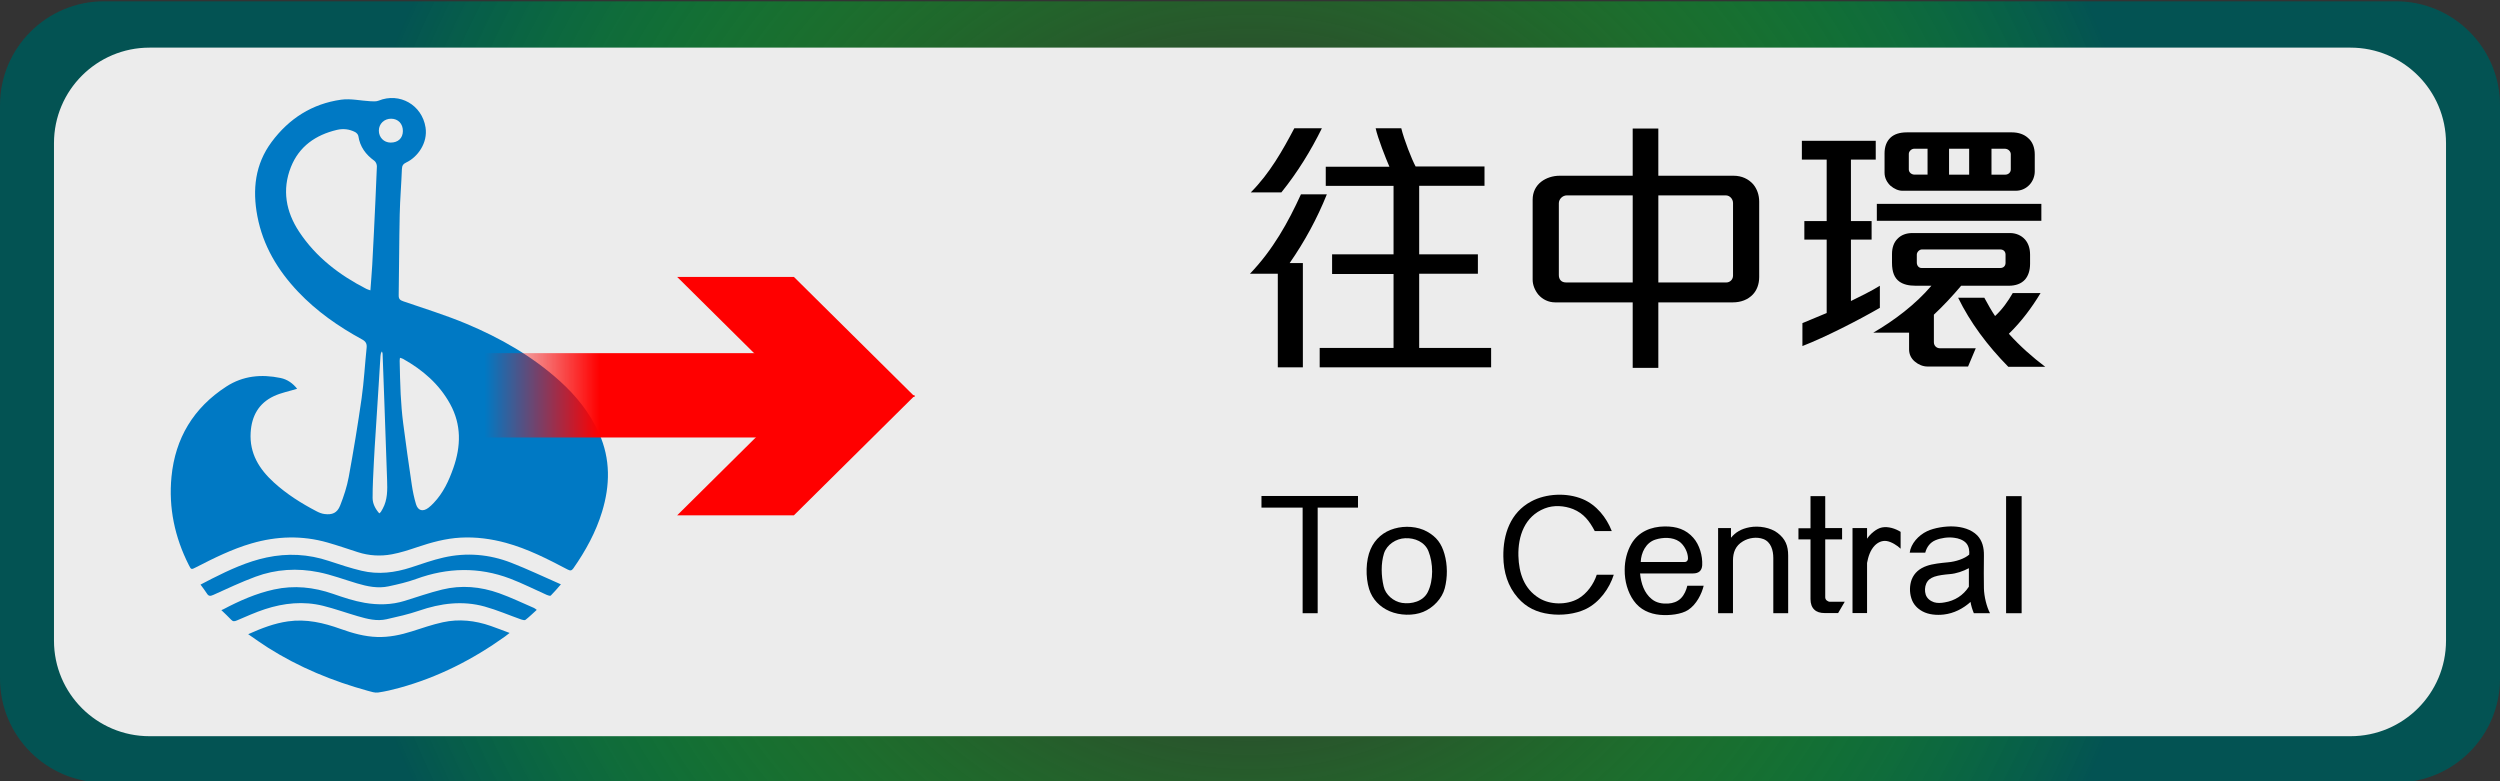 <?xml version="1.0" encoding="utf-8"?>
<!-- Generator: Adobe Illustrator 19.0.0, SVG Export Plug-In . SVG Version: 6.00 Build 0)  -->
<svg version="1.1" id="圖層_1" xmlns="http://www.w3.org/2000/svg" xmlns:xlink="http://www.w3.org/1999/xlink" x="0px" y="0px"
	 viewBox="-112.672 -35.353 272.126 85.039" style="enable-background:new -112.672 -35.353 272.126 85.039;" xml:space="preserve">
<rect x="-112.672" y="-35.353" width="272.126" height="85.039" fill="#333333" stroke="none"/>
<style type="text/css">
	.st0{fill:url(#XMLID_79_);}
	.st1{fill:#ECECEC;}
	.st2{fill:#0079C4;}
	.st3{fill:url(#XMLID_80_);}
	.st4{fill:#FF0000;}
</style>
<g id="XMLID_3_">
	
		<radialGradient id="XMLID_79_" cx="23.423" cy="7.312" r="100.907" gradientTransform="matrix(1 0 0 0.991 -0.026 0.064)" gradientUnits="userSpaceOnUse">
		<stop  offset="0.219" style="stop-color:#00FF00;stop-opacity:0"/>
		<stop  offset="1" style="stop-color:#035353"/>
	</radialGradient>
	<path id="XMLID_63_" class="st0" d="M148.133,49.827h-249.484c-6.252,0-11.321-5.069-11.321-11.321v-62.397
		c0-6.252,5.069-11.321,11.321-11.321h249.484c6.252,0,11.321,5.069,11.321,11.321v62.397
		C159.454,44.758,154.386,49.827,148.133,49.827z"/>
	<path id="XMLID_62_" class="st1" d="M143.182,44.783H-96.4c-5.742,0-10.396-4.655-10.396-10.396v-54.159
		c0-5.742,4.655-10.396,10.396-10.396h239.582c5.742,0,10.396,4.655,10.396,10.396v54.159
		C153.578,40.128,148.924,44.783,143.182,44.783z"/>
	<g id="XMLID_49_">
		<path id="XMLID_59_" d="M27.706-6.716h1.44V4.632h-2.729v-10.19h-3.03c2.49-2.584,4.17-5.615,5.55-8.645h2.82
			C30.706-11.589,29.356-9.093,27.706-6.716z M26.806-14.411h-3.33c2.07-2.08,3.45-4.545,4.74-6.981h3
			C30.016-18.957,28.576-16.609,26.806-14.411z M30.976,4.632V2.523h8.04v-8.051h-6.689v-2.139h6.689v-7.457h-7.379v-2.08h6.93
			c-0.39-0.892-1.26-3.09-1.5-4.189h2.79c0.3,1.248,1.14,3.387,1.56,4.159h7.5v2.109h-7.11v7.457h6.39v2.109h-6.39v8.081h7.83v2.109
			H30.976z"/>
		<path id="XMLID_65_" d="M78.128-3.3c-0.54,0.564-1.29,0.861-2.19,0.861h-8.1v7.13h-2.79v-7.13h-8.43
			c-0.75,0-1.38-0.327-1.83-0.832c-0.39-0.475-0.63-1.069-0.63-1.634v-8.705c0-0.862,0.36-1.515,0.93-1.961
			c0.54-0.416,1.26-0.653,2.01-0.653h7.95v-5.14h2.79v5.14h8.19c0.9,0,1.62,0.356,2.13,0.921c0.42,0.505,0.66,1.159,0.66,1.901v8.2
			C78.818-4.399,78.548-3.746,78.128-3.3z M65.049-14.085h-7.17c-0.45,0-0.87,0.386-0.87,0.862v7.813c0,0.475,0.27,0.802,0.78,0.802
			h7.26V-14.085z M75.969-13.252c0-0.446-0.36-0.832-0.78-0.832h-7.35v9.477h7.41c0.36,0,0.72-0.297,0.72-0.743V-13.252z"/>
		<path id="XMLID_69_" d="M83.522,2.315v-2.496c0.6-0.238,1.65-0.683,2.641-1.099v-7.992h-2.431v-2.02h2.431v-6.685h-2.701v-2.05
			h8.041v2.05h-2.7v6.685h2.25v2.02h-2.25v6.685c0.689-0.327,2.31-1.129,3.149-1.664v2.406C89.583-0.478,86.043,1.334,83.522,2.315z
			 M107.762-4.934c-0.42,0.476-1.05,0.684-1.77,0.684h-5.19c-0.93,1.099-1.949,2.198-2.97,3.149v3c0,0.416,0.33,0.654,0.63,0.654
			h3.93l-0.84,1.99h-4.409c-0.511,0-0.99-0.208-1.38-0.535c-0.391-0.327-0.631-0.772-0.631-1.337V0.859h-3.899
			c2.25-1.307,4.59-3.06,6.33-5.11h-1.74c-0.75,0-1.32-0.149-1.74-0.446c-0.54-0.386-0.81-1.04-0.81-2.05v-0.951
			c0-0.713,0.21-1.278,0.6-1.664c0.391-0.416,0.96-0.624,1.62-0.624h10.62c0.63,0,1.229,0.238,1.649,0.713
			c0.33,0.386,0.54,0.921,0.54,1.634v1.01C108.302-5.885,108.092-5.32,107.762-4.934z M91.622-11.321v-1.842h17.909v1.842H91.622z
			 M108.242-15.243c-0.36,0.386-0.87,0.654-1.5,0.654h-12.33c-0.45,0-0.899-0.208-1.29-0.535c-0.39-0.356-0.66-0.862-0.66-1.426
			v-2.109c0-0.713,0.211-1.307,0.66-1.723c0.391-0.356,0.96-0.564,1.771-0.564h11.43c0.75,0,1.35,0.238,1.739,0.594
			c0.51,0.416,0.75,1.07,0.75,1.813v1.842C108.812-16.164,108.602-15.629,108.242-15.243z M97.143-19.165h-1.44
			c-0.33,0-0.6,0.297-0.6,0.564v1.693c0,0.327,0.3,0.564,0.63,0.564h1.41V-19.165z M105.632-7.638c0-0.297-0.18-0.564-0.6-0.564
			h-8.49c-0.3,0-0.569,0.297-0.569,0.564v0.862c0,0.327,0.21,0.594,0.51,0.594h8.579c0.33,0,0.57-0.208,0.57-0.564V-7.638z
			 M101.672-19.165h-2.189v2.822h2.189V-19.165z M105.932,4.573c-2.279-2.317-4.14-4.813-5.46-7.516h2.851
			c0.33,0.624,0.84,1.515,1.17,1.99c0.779-0.713,1.409-1.604,1.92-2.496h3.029c-0.93,1.545-2.069,3.09-3.449,4.427
			c1.199,1.337,2.579,2.555,3.96,3.595H105.932z M106.202-18.57c0-0.297-0.271-0.594-0.66-0.594h-1.44v2.822h1.5
			c0.33,0,0.601-0.238,0.601-0.564V-18.57z"/>
	</g>
	<g id="XMLID_48_">
		<path id="XMLID_32_" d="M30.757,19.901v11.495H29.12V19.901H24.64v-1.266h10.506v1.266H30.757z"/>
		<path id="XMLID_34_" d="M42.238,31.254c-1.079,0.445-2.555,0.392-3.634-0.071c-1.08-0.463-1.889-1.283-2.249-2.424
			c-0.396-1.283-0.377-3.119,0.162-4.331c0.486-1.122,1.403-1.907,2.59-2.245c1.169-0.339,2.537-0.232,3.544,0.32
			c1.061,0.588,1.583,1.319,1.907,2.441c0.342,1.194,0.342,2.549,0.036,3.726C44.307,29.792,43.335,30.809,42.238,31.254z
			 M40.277,23.233c-0.989,0.036-1.997,0.695-2.303,1.658c-0.342,1.104-0.306,2.424-0.036,3.582c0.198,0.909,1.079,1.657,1.997,1.8
			c1.043,0.161,2.303-0.16,2.807-1.176c0.647-1.302,0.594-3.155,0.072-4.456C42.418,23.644,41.338,23.181,40.277,23.233z"/>
		<path id="XMLID_37_" d="M59.963,30.933c-1.169,0.57-2.699,0.731-3.976,0.553c-1.367-0.178-2.519-0.713-3.436-1.764
			c-1.097-1.248-1.565-2.799-1.583-4.492c-0.036-2.405,0.755-4.794,3.04-6.006c1.583-0.855,3.85-0.98,5.595-0.249
			c1.493,0.624,2.59,1.996,3.166,3.476h-1.853c-0.576-1.088-1.187-1.907-2.356-2.389c-0.954-0.374-2.105-0.463-3.094-0.071
			c-2.177,0.855-2.915,3.012-2.86,5.169c0.054,1.835,0.593,3.582,2.267,4.598c1.188,0.73,2.986,0.767,4.246,0.054
			c0.936-0.535,1.691-1.587,2.015-2.603h1.853C62.517,28.705,61.42,30.22,59.963,30.933z"/>
		<path id="XMLID_39_" d="M71.084,31.04c-0.738,0.481-2.033,0.624-3.059,0.535c-1.151-0.107-2.177-0.57-2.86-1.533
			c-0.666-0.927-1.007-2.156-0.989-3.368c0-1.017,0.252-1.996,0.72-2.816c0.773-1.337,2.159-1.889,3.616-1.907
			c1.332-0.018,2.339,0.339,3.13,1.23c0.684,0.766,1.025,1.979,0.972,2.994c-0.036,0.605-0.396,0.891-0.99,0.891h-5.775
			c0.108,1.088,0.45,2.139,1.277,2.799c0.504,0.409,1.133,0.517,1.781,0.48c0.521-0.035,1.007-0.195,1.385-0.57
			c0.377-0.374,0.594-0.908,0.702-1.372h1.781C72.56,29.294,71.984,30.452,71.084,31.04z M70.113,23.591
			c-0.719-0.5-1.781-0.464-2.572-0.215c-1.062,0.321-1.583,1.444-1.619,2.442h4.803c0.234,0,0.342-0.196,0.342-0.393
			C71.066,24.784,70.67,23.982,70.113,23.591z"/>
		<path id="XMLID_42_" d="M80.353,31.396v-6.006c0-0.838-0.251-1.747-1.079-2.067c-0.72-0.268-1.583-0.143-2.231,0.249
			c-0.81,0.481-1.08,1.212-1.08,2.104v5.721h-1.619v-9.268h1.403v1.052c0.504-0.606,1.098-0.963,2.015-1.141
			c1.043-0.196,2.285,0.035,3.04,0.605c0.882,0.66,1.169,1.426,1.169,2.478v6.273H80.353z"/>
		<path id="XMLID_44_" d="M87.408,31.379H85.95c-0.504,0-0.881-0.125-1.133-0.374c-0.27-0.25-0.414-0.643-0.414-1.141v-6.506H83.09
			v-1.212h1.313v-3.493h1.602v3.476h1.835v1.229h-1.835v6.31c0,0.285,0.287,0.481,0.521,0.481h1.602L87.408,31.379z"/>
		<path id="XMLID_46_" d="M92.681,23.537c-0.485-0.071-0.936,0.143-1.277,0.481c-0.504,0.517-0.72,1.229-0.846,1.906v5.454h-1.583
			v-9.25h1.583v1.158c0.307-0.481,1.025-1.122,1.638-1.229c0.684-0.125,1.439,0.125,2.015,0.481v1.835
			C93.868,24.036,93.202,23.608,92.681,23.537z"/>
		<path id="XMLID_54_" d="M102.181,31.396c-0.162-0.392-0.306-0.855-0.359-1.229c-0.81,0.73-1.817,1.247-2.914,1.372
			c-0.774,0.089-1.638,0.018-2.303-0.339c-0.594-0.32-1.026-0.784-1.224-1.426c-0.216-0.659-0.198-1.426,0.036-2.049
			c0.287-0.731,0.863-1.213,1.637-1.479c0.647-0.231,1.565-0.321,2.32-0.393c0.846-0.071,1.8-0.392,2.303-0.837
			c0.036-0.339,0-0.892-0.342-1.266c-0.323-0.339-0.827-0.518-1.313-0.57c-0.63-0.09-1.422,0.018-2.016,0.268
			c-0.594,0.249-0.953,0.748-1.115,1.354h-1.69c0.126-0.979,0.953-1.889,1.889-2.334c0.791-0.375,1.997-0.553,2.86-0.518
			c0.936,0.036,1.943,0.304,2.608,0.98c0.54,0.57,0.737,1.319,0.72,2.21c-0.018,1.159-0.018,2.728,0,3.547
			c0.018,0.892,0.306,2.05,0.666,2.709H102.181z M101.642,26.495c-0.648,0.339-1.386,0.588-2.051,0.642
			c-0.63,0.054-1.242,0.125-1.71,0.285c-0.432,0.161-0.701,0.356-0.881,0.749c-0.162,0.374-0.18,0.819-0.054,1.212
			c0.144,0.409,0.485,0.677,0.899,0.819c0.342,0.107,0.773,0.09,1.151,0.018c1.115-0.178,2.032-0.766,2.645-1.711
			C101.642,27.921,101.642,27.048,101.642,26.495z"/>
		<path id="XMLID_57_" d="M105.692,31.396V18.653h1.691v12.743H105.692z"/>
	</g>
	<g id="XMLID_31_">
		<path id="XMLID_93_" class="st2" d="M-80.329,6.966c-0.866,0.267-1.745,0.433-2.53,0.8c-1.646,0.771-2.42,2.152-2.529,3.958
			c-0.138,2.281,0.934,3.986,2.528,5.438c1.392,1.268,2.976,2.268,4.641,3.137c0.266,0.139,0.561,0.258,0.854,0.298
			c0.859,0.116,1.399-0.112,1.719-0.924c0.397-1.004,0.741-2.05,0.935-3.109c0.521-2.845,0.994-5.702,1.401-8.566
			c0.258-1.819,0.356-3.661,0.545-5.491c0.046-0.448-0.092-0.695-0.502-0.918c-2.562-1.395-4.936-3.053-6.955-5.181
			c-2.222-2.343-3.827-5.022-4.436-8.234c-0.549-2.896-0.252-5.647,1.556-8.079c1.893-2.546,4.413-4.156,7.563-4.597
			c1.037-0.145,2.13,0.114,3.198,0.17c0.293,0.015,0.62,0.041,0.88-0.064c2.289-0.928,4.72,0.466,5.108,2.903
			c0.272,1.708-0.878,3.25-2.085,3.819c-0.33,0.155-0.471,0.332-0.485,0.714c-0.061,1.651-0.204,3.3-0.239,4.952
			c-0.063,2.93-0.062,5.862-0.112,8.793c-0.007,0.399,0.136,0.533,0.493,0.656c2.288,0.787,4.608,1.503,6.838,2.434
			c3.712,1.551,7.191,3.529,10.202,6.245c1.796,1.621,3.287,3.475,4.282,5.701c1.253,2.802,1.199,5.658,0.322,8.534
			c-0.679,2.227-1.789,4.244-3.117,6.148c-0.191,0.274-0.343,0.288-0.632,0.136c-2.171-1.139-4.35-2.261-6.735-2.908
			c-1.607-0.436-3.242-0.651-4.903-0.563c-1.632,0.086-3.194,0.517-4.738,1.038c-0.904,0.305-1.82,0.605-2.755,0.778
			c-1.235,0.229-2.482,0.16-3.695-0.231c-1.103-0.355-2.199-0.735-3.313-1.053c-2.764-0.789-5.523-0.702-8.274,0.099
			c-2.117,0.616-4.076,1.592-6.026,2.592c-0.533,0.273-0.531,0.28-0.794-0.238c-1.533-3.025-2.213-6.24-1.887-9.606
			c0.407-4.204,2.401-7.512,5.971-9.825c1.825-1.182,3.819-1.361,5.895-0.933C-81.377,5.945-80.775,6.393-80.329,6.966z
			 M-72.354-3.747c0.071-0.973,0.147-1.865,0.2-2.758c0.071-1.201,0.128-2.403,0.186-3.605c0.113-2.376,0.23-4.751,0.32-7.128
			c0.008-0.205-0.112-0.497-0.272-0.612c-0.939-0.676-1.57-1.524-1.744-2.694c-0.024-0.163-0.201-0.357-0.357-0.437
			c-0.626-0.319-1.293-0.397-1.984-0.233c-2.313,0.549-4.108,1.798-5,4.041c-0.984,2.475-0.543,4.869,0.894,7.044
			c1.828,2.768,4.389,4.719,7.314,6.218C-72.686-3.853-72.561-3.822-72.354-3.747z M-69.135,3.593
			c-0.015,0.143-0.036,0.242-0.033,0.341c0.032,1.204,0.043,2.409,0.108,3.611c0.057,1.055,0.138,2.112,0.273,3.159
			c0.288,2.239,0.605,4.474,0.937,6.707c0.106,0.713,0.251,1.428,0.46,2.116c0.218,0.716,0.746,0.848,1.351,0.395
			c0.208-0.156,0.396-0.341,0.575-0.529c1.036-1.084,1.649-2.409,2.138-3.8c0.834-2.374,0.894-4.715-0.354-6.981
			c-1.193-2.167-2.991-3.708-5.119-4.902C-68.892,3.657-69.005,3.637-69.135,3.593z M-71.387,20.528
			c0.092-0.084,0.144-0.116,0.174-0.163c0.071-0.109,0.133-0.224,0.196-0.339c0.544-0.988,0.515-2.068,0.481-3.141
			c-0.091-2.871-0.201-5.741-0.303-8.612c-0.061-1.711-0.122-3.422-0.187-5.132c-0.003-0.082-0.05-0.163-0.076-0.244
			c-0.118,0.174-0.144,0.338-0.155,0.504c-0.065,1.012-0.124,2.025-0.188,3.038c-0.112,1.765-0.227,3.53-0.338,5.295
			c-0.067,1.056-0.141,2.112-0.191,3.168c-0.063,1.317-0.144,2.635-0.139,3.952C-72.112,19.46-71.831,20.023-71.387,20.528z
			 M-68.818-21.089c0.006-0.789-0.512-1.335-1.274-1.343c-0.754-0.007-1.341,0.559-1.342,1.295c-0.001,0.74,0.545,1.298,1.274,1.305
			C-69.344-19.824-68.824-20.312-68.818-21.089z"/>
		<path id="XMLID_92_" class="st2" d="M-85.656,33.679c1.488-0.665,2.857-1.188,4.339-1.397c1.987-0.28,3.856,0.156,5.703,0.818
			c1.298,0.465,2.623,0.844,4.014,0.884c1.287,0.037,2.531-0.223,3.756-0.611c1.117-0.354,2.229-0.744,3.371-0.993
			c1.765-0.386,3.517-0.192,5.221,0.402c0.655,0.228,1.3,0.482,2.053,0.762c-0.22,0.17-0.359,0.283-0.504,0.387
			c-3.51,2.513-7.305,4.442-11.48,5.587c-0.767,0.21-1.546,0.398-2.332,0.51c-0.352,0.05-0.742-0.082-1.101-0.18
			c-3.854-1.059-7.517-2.567-10.902-4.712C-84.213,34.698-84.877,34.212-85.656,33.679z"/>
		<path id="XMLID_91_" class="st2" d="M-90.846,28.281c0.453-0.235,0.846-0.445,1.243-0.645c1.906-0.961,3.841-1.858,5.943-2.306
			c2.287-0.487,4.545-0.371,6.774,0.372c1.181,0.394,2.369,0.784,3.578,1.073c1.823,0.436,3.624,0.208,5.394-0.37
			c1.17-0.382,2.335-0.803,3.532-1.074c2.495-0.565,4.971-0.356,7.349,0.568c1.793,0.698,3.535,1.529,5.416,2.353
			c-0.433,0.489-0.75,0.875-1.104,1.223c-0.062,0.061-0.294-0.012-0.427-0.07c-1.339-0.593-2.647-1.264-4.014-1.782
			c-3.394-1.284-6.798-1.199-10.203,0.041c-0.974,0.355-1.998,0.589-3.014,0.807c-1.164,0.25-2.306,0.012-3.428-0.321
			c-1.388-0.412-2.754-0.931-4.167-1.217c-2.324-0.471-4.659-0.338-6.894,0.493c-1.559,0.579-3.07,1.291-4.587,1.977
			c-0.328,0.149-0.511,0.151-0.704-0.162C-90.354,28.925-90.59,28.634-90.846,28.281z"/>
		<path id="XMLID_90_" class="st2" d="M-54.246,31.032c-0.424,0.383-0.806,0.757-1.224,1.084c-0.092,0.072-0.322,0.013-0.47-0.039
			c-1.323-0.467-2.618-1.029-3.966-1.404c-2.424-0.675-4.809-0.358-7.169,0.453c-1.144,0.393-2.337,0.655-3.519,0.925
			c-1.066,0.243-2.103-0.032-3.122-0.326c-1.266-0.366-2.509-0.817-3.786-1.134c-2.138-0.53-4.265-0.309-6.336,0.368
			c-1.044,0.341-2.05,0.801-3.063,1.23c-0.246,0.104-0.412,0.128-0.61-0.084c-0.314-0.338-0.658-0.648-1.068-1.046
			c0.099-0.04,0.155-0.057,0.206-0.084c1.761-0.931,3.572-1.734,5.53-2.162c2.184-0.478,4.308-0.256,6.411,0.473
			c1.133,0.393,2.285,0.78,3.461,0.981c1.444,0.247,2.916,0.23,4.348-0.215c1.355-0.421,2.699-0.89,4.075-1.228
			c2.094-0.514,4.185-0.324,6.201,0.395c1.294,0.461,2.537,1.064,3.801,1.607C-54.458,30.863-54.385,30.935-54.246,31.032z"/>
	</g>
	<g id="XMLID_50_">
		<linearGradient id="XMLID_80_" gradientUnits="userSpaceOnUse" x1="-59.911" y1="7.678" x2="-18.306" y2="7.678">
			<stop  offset="0" style="stop-color:#FF0000;stop-opacity:0"/>
			<stop  offset="0.3" style="stop-color:#FF0000"/>
		</linearGradient>
		<rect id="XMLID_53_" x="-59.911" y="3.088" class="st3" width="41.604" height="9.179"/>
		<polygon id="XMLID_52_" class="st4" points="-26.253,20.739 -38.961,20.739 -25.778,7.678 -13.069,7.678 		"/>
		<polygon id="XMLID_51_" class="st4" points="-25.778,7.854 -13.069,7.854 -26.253,-5.208 -38.961,-5.208 		"/>
	</g>
</g>
<g id="XMLID_1_">
</g>
<g id="XMLID_124_">
</g>
<g id="XMLID_125_">
</g>
<g id="XMLID_126_">
</g>
<g id="XMLID_127_">
</g>
<g id="XMLID_128_">
</g>
<rect id="XMLID_2_" x="342" y="-838.96" class="st2" width="428" height="156"/>
</svg>
